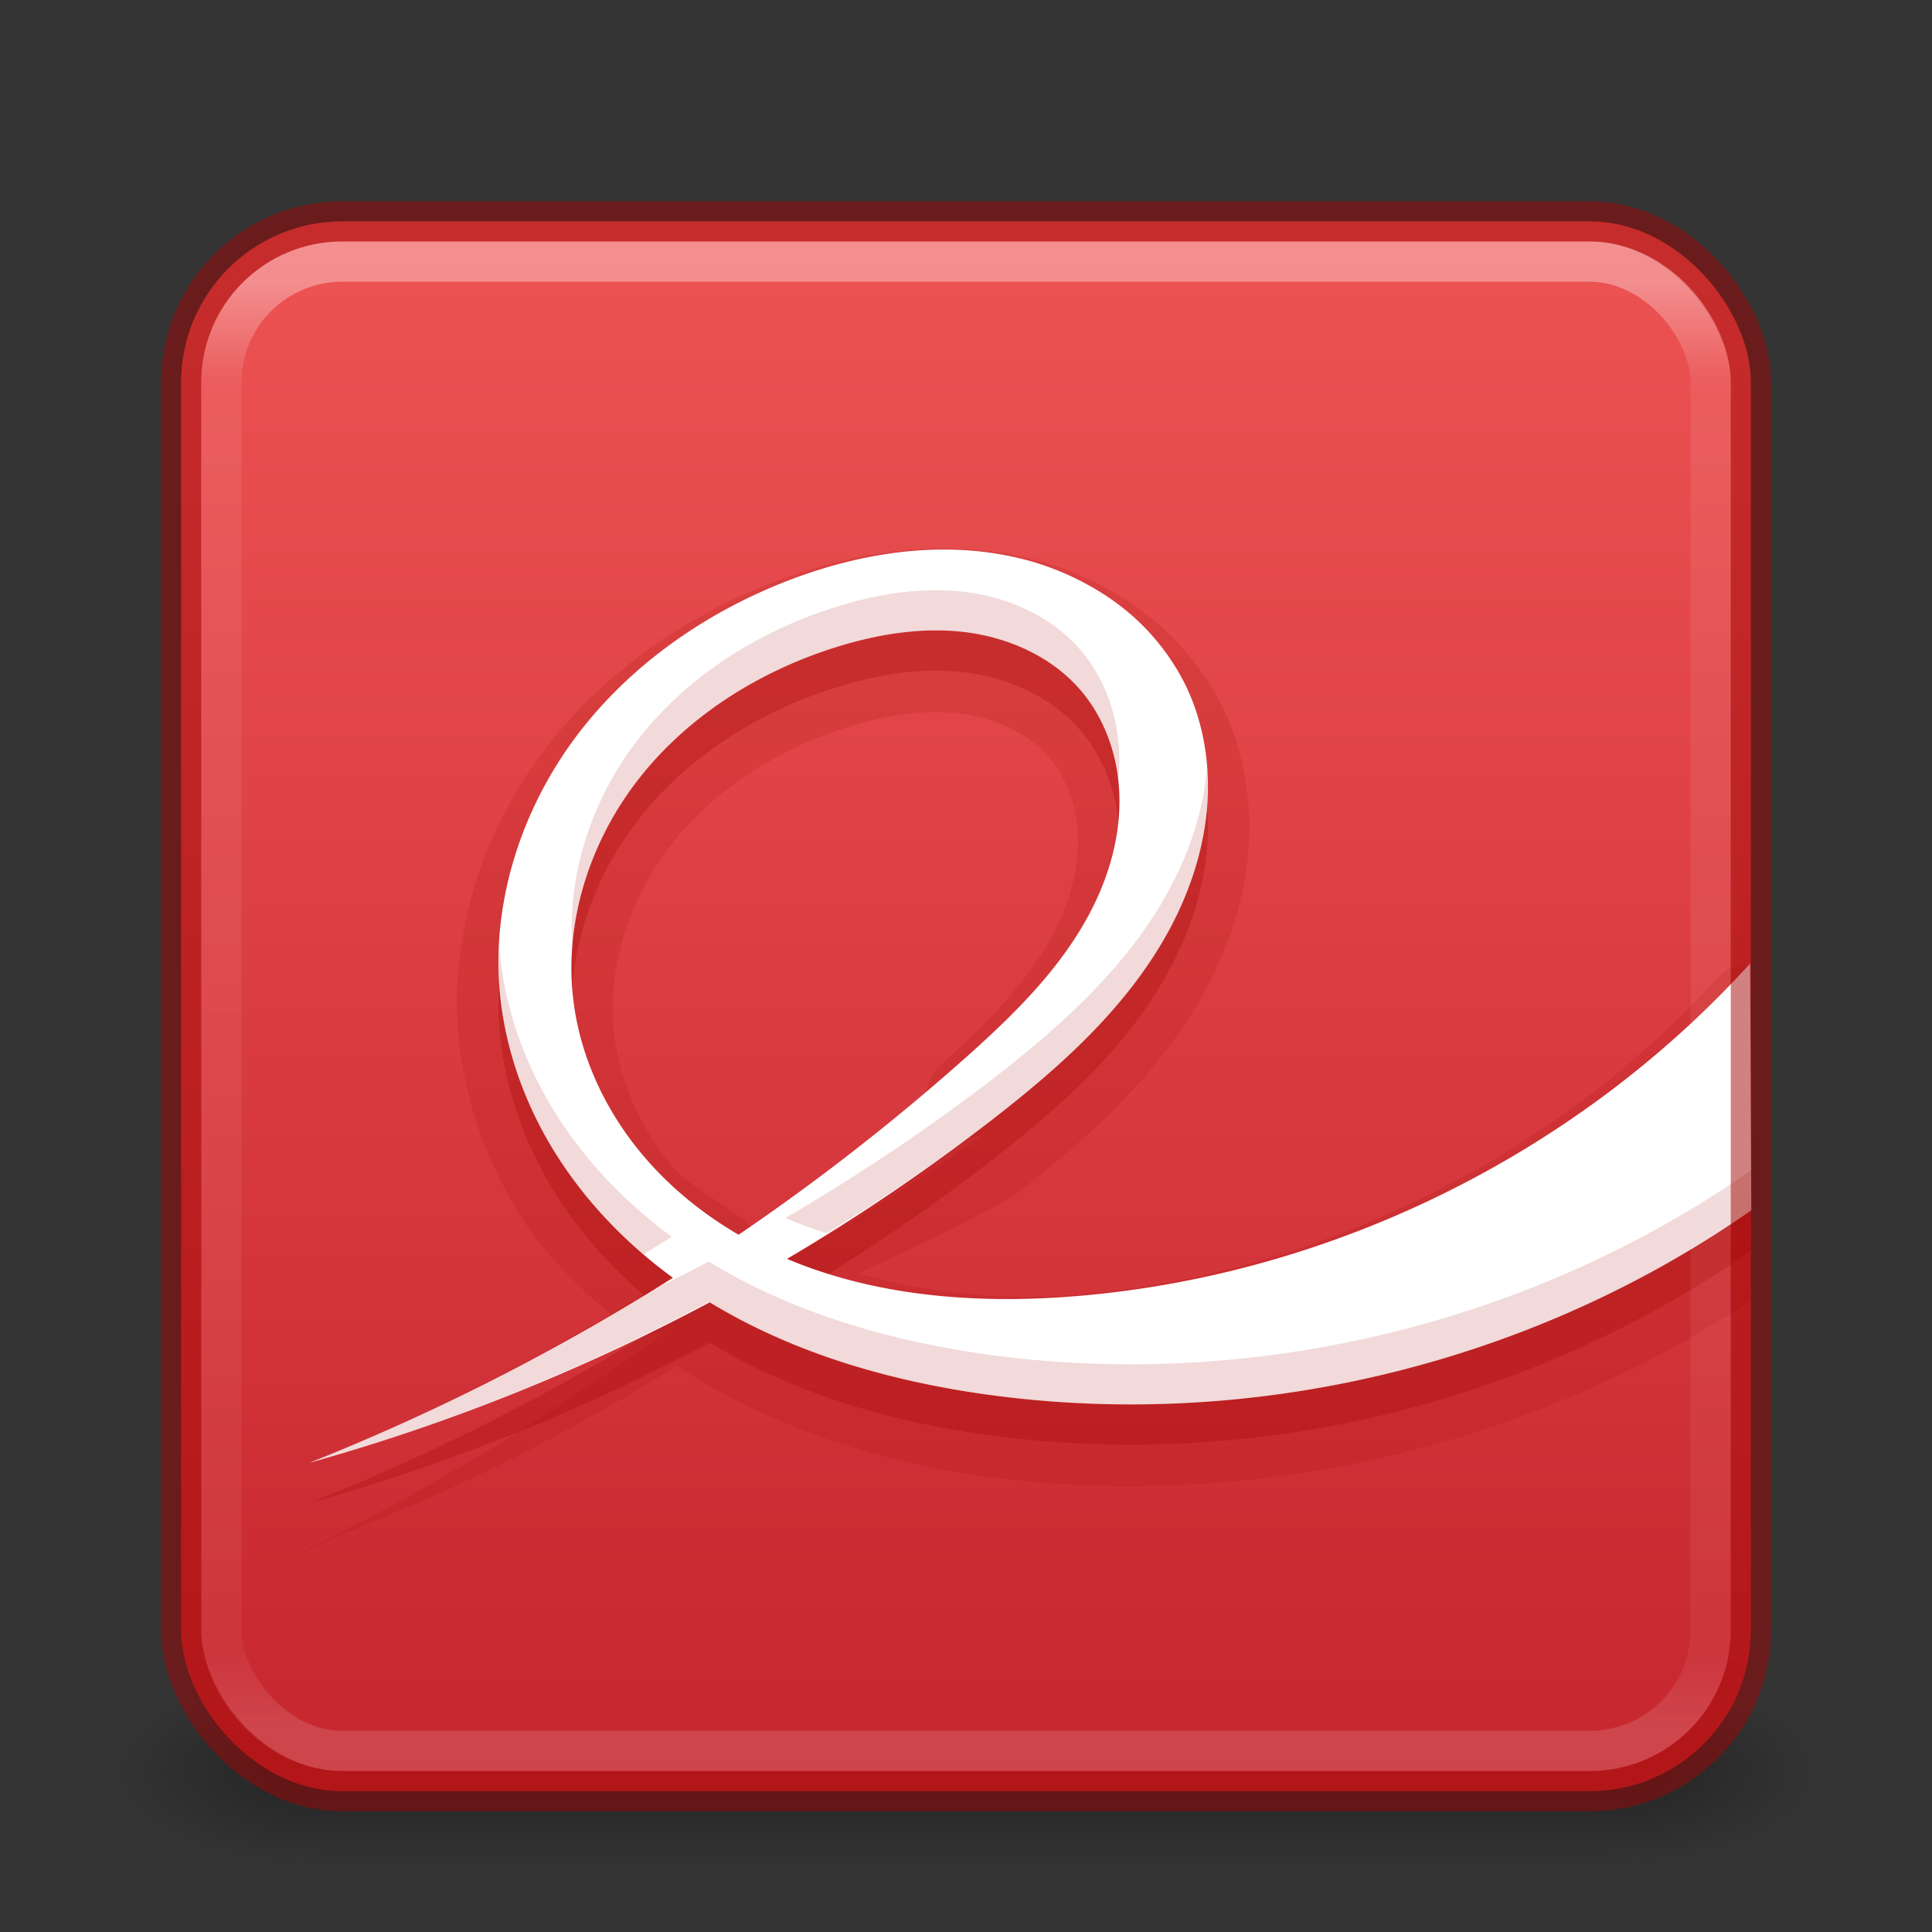 <svg xmlns="http://www.w3.org/2000/svg" xmlns:svg="http://www.w3.org/2000/svg" xmlns:xlink="http://www.w3.org/1999/xlink" id="svg6649" width="48" height="48" version="1.1"><rect width="100%" height="100%" fill="#333333" stroke="none"/><defs id="defs6651"><linearGradient id="linearGradient1201"><stop id="stop1193" offset="0" style="stop-color:#fff;stop-opacity:1"/><stop id="stop1195" offset=".068" style="stop-color:#fff;stop-opacity:.235"/><stop id="stop1197" offset=".947" style="stop-color:#fff;stop-opacity:.157"/><stop id="stop1199" offset="1" style="stop-color:#fff;stop-opacity:.392"/></linearGradient><linearGradient id="linearGradient3688-166-749"><stop id="stop2883" offset="0" style="stop-color:#181818;stop-opacity:1"/><stop id="stop2885" offset="1" style="stop-color:#181818;stop-opacity:0"/></linearGradient><linearGradient id="linearGradient3702-501-757"><stop id="stop2895" offset="0" style="stop-color:#181818;stop-opacity:0"/><stop id="stop2897" offset=".5" style="stop-color:#181818;stop-opacity:1"/><stop id="stop2899" offset="1" style="stop-color:#181818;stop-opacity:0"/></linearGradient><radialGradient id="radialGradient3013-6" cx="4.993" cy="43.5" r="2.5" fx="4.993" fy="43.5" gradientTransform="matrix(2.004,0,0,0.9,29.988,4.85)" gradientUnits="userSpaceOnUse" xlink:href="#linearGradient3688-166-749"/><radialGradient id="radialGradient3015-1" cx="4.993" cy="43.5" r="2.5" fx="4.993" fy="43.5" gradientTransform="matrix(2.004,0,0,0.9,-18.012,-83.15)" gradientUnits="userSpaceOnUse" xlink:href="#linearGradient3688-166-749"/><linearGradient id="linearGradient856-2" x1="23.528" x2="23.528" y1="6.083" y2="44.233" gradientUnits="userSpaceOnUse" xlink:href="#linearGradient873"/><linearGradient id="linearGradient3058-5" x1="39" x2="39" y1="6" y2="41.945" gradientTransform="translate(4e-6,1)" gradientUnits="userSpaceOnUse" xlink:href="#linearGradient1201"/><linearGradient id="linearGradient1191" x1="25.058" x2="25.058" y1="47.028" y2="39.999" gradientTransform="matrix(1.143,0,0,0.643,-3.429,16.036)" gradientUnits="userSpaceOnUse" xlink:href="#linearGradient3702-501-757"/><linearGradient id="linearGradient873"><stop style="stop-color:#ed5353;stop-opacity:1" id="stop869" offset="0"/><stop style="stop-color:#c6262e;stop-opacity:1" id="stop871" offset="1"/></linearGradient></defs><rect style="opacity:.6;fill:url(#radialGradient3013-6);fill-opacity:1;stroke:none;stroke-width:.863" id="rect2801-3-7" width="5" height="4.5" x="40" y="41.75"/><rect style="opacity:.6;fill:url(#radialGradient3015-1);fill-opacity:1;stroke:none;stroke-width:.863" id="rect3696-6-3" width="5" height="4.5" x="-8" y="-46.25" transform="scale(-1)"/><rect style="opacity:.6;fill:url(#linearGradient1191);fill-opacity:1;stroke:none;stroke-width:.863" id="rect3700-4-6" width="32" height="4.5" x="8" y="41.75"/><rect style="color:#000;display:inline;overflow:visible;visibility:visible;opacity:1;fill:url(#linearGradient856-2);fill-opacity:1;fill-rule:nonzero;stroke:none;stroke-width:1;stroke-opacity:.5;marker:none;enable-background:accumulate" id="rect5505-21-1" width="39" height="39" x="4.5" y="5.5" rx="4" ry="4"/><path id="path61-7-3" d="M 23.756 13.631 C 23.24 13.614 22.725 13.64 22.219 13.701 C 21.204 13.823 20.218 14.087 19.285 14.439 A 1.028 1.028 0 0 0 19.283 14.439 C 17.041 15.291 14.974 16.711 13.5 18.67 C 12.02 20.637 11.186 23.119 11.381 25.623 C 11.509 27.243 12.059 28.798 12.898 30.154 C 13.609 31.304 14.57 32.152 15.473 32.914 A 1.028 1.028 0 0 0 16.639 33.002 C 16.478 33.12 16.429 33.157 16.27 33.275 C 16.026 33.451 15.944 33.511 15.699 33.688 C 15.499 33.829 15.435 33.874 15.234 34.016 C 14.99 34.183 14.909 34.24 14.664 34.408 C 14.425 34.569 14.346 34.622 14.109 34.781 C 13.909 34.912 13.846 34.955 13.646 35.086 C 13.405 35.24 13.325 35.292 13.084 35.447 C 12.872 35.58 12.803 35.621 12.59 35.754 C 12.331 35.911 12.245 35.965 11.986 36.123 C 11.787 36.241 11.723 36.28 11.523 36.398 C 11.252 36.555 11.16 36.608 10.889 36.766 C 10.682 36.882 10.615 36.918 10.408 37.035 C 10.172 37.164 10.095 37.207 9.857 37.338 C 9.57 37.491 9.471 37.544 9.186 37.697 C 9.001 37.793 8.944 37.824 8.76 37.92 C 7.306 38.654 6.273 39.185 7.58 38.539 C 7.141 38.771 7.475 38.602 8.031 38.32 C 7.777 38.459 8.077 38.303 8.213 38.234 C 8.245 38.222 8.276 38.208 8.309 38.195 C 8.271 38.217 8.341 38.178 8.322 38.189 C 11.28 37.048 14.12 35.613 16.812 33.939 C 19.195 35.482 21.922 36.355 24.652 36.705 C 31.199 37.542 37.995 35.946 43.5 32.311 L 43.5 23.957 A 1.028 1.028 0 0 0 42.719 24.248 C 38.673 28.711 32.889 31.601 26.891 32.158 C 24.977 32.336 23.098 32.125 21.328 31.643 C 22.61 31.027 23.913 30.452 25.139 29.73 A 1.028 1.028 0 0 0 25.246 29.658 C 26.987 28.312 28.758 26.761 29.91 24.67 C 30.488 23.621 30.895 22.45 31.008 21.213 A 1.028 1.028 0 0 0 31.008 21.211 C 31.12 19.969 30.928 18.677 30.352 17.52 A 1.028 1.028 0 0 0 30.348 17.512 C 29.852 16.538 29.113 15.688 28.217 15.062 C 27.345 14.454 26.348 14.027 25.307 13.814 C 25.307 13.814 25.305 13.814 25.305 13.814 C 24.79 13.707 24.272 13.648 23.756 13.631 z M 23.199 17.693 C 23.428 17.691 23.654 17.702 23.875 17.73 C 24.745 17.842 25.572 18.237 26.076 18.832 C 26.485 19.315 26.733 19.982 26.775 20.666 A 1.028 1.028 0 0 0 26.775 20.668 C 26.819 21.36 26.665 22.095 26.367 22.783 C 25.768 24.167 24.598 25.362 23.305 26.514 A 1.028 1.028 0 0 0 24.516 28.141 C 24.4 28.222 24.366 28.246 24.25 28.328 C 24.06 28.46 24.001 28.5 23.811 28.633 C 23.625 28.759 23.569 28.798 23.385 28.924 C 23.224 29.031 23.175 29.063 23.016 29.17 C 22.843 29.283 22.792 29.319 22.621 29.432 C 22.513 29.501 22.481 29.52 22.373 29.59 C 22.149 29.732 22.078 29.778 21.852 29.922 C 21.681 30.028 21.629 30.06 21.459 30.166 C 21.279 30.276 21.225 30.309 21.047 30.418 C 20.912 30.499 20.873 30.523 20.738 30.604 C 20.55 30.714 20.492 30.748 20.303 30.859 C 20.055 31.003 19.975 31.049 19.732 31.189 C 19.695 31.176 19.656 31.164 19.615 31.156 C 19.6 31.128 19.471 31.037 19.207 30.896 L 19.18 31.5 C 18.992 31.602 18.934 31.633 18.744 31.736 C 18.604 31.811 18.562 31.832 18.42 31.908 A 1.028 1.028 0 0 0 18.402 30.248 C 17.646 29.722 17.004 29.353 16.648 28.91 A 1.028 1.028 0 0 0 16.646 28.908 C 15.906 27.988 15.404 26.874 15.264 25.738 C 15.059 24.086 15.632 22.308 16.703 20.955 C 17.782 19.592 19.36 18.597 21.08 18.059 L 21.08 18.061 C 21.793 17.838 22.511 17.701 23.199 17.693 z M 19.475 31.115 C 19.483 31.119 19.484 31.117 19.492 31.121 C 19.487 31.119 19.48 31.12 19.475 31.117 A 1.028 1.028 0 0 0 19.475 31.115 z" style="font-variation-settings:normal;opacity:.15;vector-effect:none;fill:#a10705;fill-opacity:1;stroke:none;stroke-width:.843;stroke-linecap:butt;stroke-linejoin:miter;stroke-miterlimit:4;stroke-dasharray:none;stroke-dashoffset:0;stroke-opacity:1;-inkscape-stroke:none;marker:none;stop-color:#000;stop-opacity:1"/><path style="stroke-width:.843;marker:none;font-variation-settings:normal;opacity:.3;vector-effect:none;fill:#a10705;fill-opacity:1;stroke:none;stroke-linecap:butt;stroke-linejoin:miter;stroke-miterlimit:4;stroke-dasharray:none;stroke-dashoffset:0;stroke-opacity:1;-inkscape-stroke:none;stop-color:#000;stop-opacity:1" id="path61-7" fill="#fff" d="M 7.682,37.346 A 49.574,49.574 0 0 0 24.618,28.844 c 1.703,-1.317 3.354,-2.786 4.393,-4.671 0.52,-0.943 0.876,-1.983 0.974,-3.055 0.097,-1.072 -0.073,-2.176 -0.553,-3.139 a 5.659,5.659 0 0 0 -1.802,-2.074 6.801,6.801 0 0 0 -2.534,-1.085 c -1.812,-0.378 -3.716,-0.076 -5.447,0.579 -2.082,0.791 -3.987,2.11 -5.326,3.889 -1.34,1.781 -2.087,4.032 -1.915,6.254 0.113,1.439 0.606,2.842 1.366,4.07 0.76,1.229 1.783,2.287 2.95,3.139 2.334,1.704 5.194,2.566 8.06,2.933 6.524,0.834 13.337,-0.845 18.726,-4.615 l -0.028,-6.131 c -4.224,4.66 -10.231,7.662 -16.493,8.243 -2.703,0.251 -5.519,0.046 -7.961,-1.142 -1.221,-0.593 -2.332,-1.43 -3.181,-2.489 -0.851,-1.058 -1.435,-2.34 -1.601,-3.687 -0.243,-1.965 0.423,-3.995 1.652,-5.547 1.229,-1.553 2.986,-2.646 4.877,-3.238 1.044,-0.325 2.149,-0.507 3.233,-0.368 1.084,0.139 2.147,0.623 2.854,1.457 0.572,0.676 0.886,1.552 0.941,2.436 0.056,0.884 -0.138,1.774 -0.49,2.587 -0.703,1.625 -2.001,2.912 -3.323,4.089 A 55.336,55.336 0 0 1 7.683,37.346 Z" color="#000" overflow="visible"/><path style="stroke-width:1.182;marker:none" id="path61" fill="#fff" d="M 7.682,36.345 A 49.574,49.574 0 0 0 24.618,27.843 c 1.703,-1.317 3.354,-2.786 4.393,-4.671 0.52,-0.943 0.876,-1.983 0.974,-3.055 0.097,-1.072 -0.073,-2.176 -0.553,-3.139 a 5.659,5.659 0 0 0 -1.802,-2.074 6.801,6.801 0 0 0 -2.534,-1.085 c -1.812,-0.378 -3.716,-0.076 -5.447,0.579 -2.082,0.791 -3.987,2.11 -5.326,3.889 -1.34,1.781 -2.087,4.032 -1.915,6.254 0.113,1.439 0.606,2.842 1.366,4.07 0.76,1.229 1.783,2.287 2.95,3.139 2.334,1.704 5.194,2.566 8.06,2.933 6.524,0.834 13.337,-0.845 18.726,-4.615 l -0.028,-6.131 c -4.224,4.66 -10.231,7.662 -16.493,8.243 -2.703,0.251 -5.519,0.046 -7.961,-1.142 -1.221,-0.593 -2.332,-1.43 -3.181,-2.489 -0.851,-1.058 -1.435,-2.34 -1.601,-3.687 -0.243,-1.965 0.423,-3.995 1.652,-5.547 1.229,-1.553 2.986,-2.646 4.877,-3.238 1.044,-0.325 2.149,-0.507 3.233,-0.368 1.084,0.139 2.147,0.623 2.854,1.457 0.572,0.676 0.886,1.552 0.941,2.436 0.056,0.884 -0.138,1.774 -0.49,2.587 -0.703,1.625 -2.001,2.912 -3.323,4.089 A 55.336,55.336 0 0 1 7.683,36.345 Z" color="#000" overflow="visible"/><path id="path61-6" d="M 23.189 14.664 C 22.372 14.672 21.556 14.834 20.773 15.078 C 18.883 15.67 17.126 16.763 15.896 18.316 C 14.739 19.779 14.09 21.665 14.221 23.521 C 14.338 22.002 14.947 20.517 15.896 19.316 C 17.126 17.763 18.883 16.67 20.773 16.078 C 21.817 15.753 22.921 15.571 24.006 15.711 C 25.09 15.85 26.155 16.334 26.861 17.168 C 27.387 17.789 27.692 18.579 27.781 19.389 C 27.806 19.128 27.817 18.865 27.801 18.604 C 27.746 17.72 27.433 16.844 26.861 16.168 C 26.155 15.334 25.09 14.85 24.006 14.711 C 23.735 14.676 23.462 14.662 23.189 14.664 z M 29.988 19.053 C 29.987 19.075 29.986 19.097 29.984 19.119 C 29.886 20.191 29.53 21.231 29.01 22.174 C 27.971 24.059 26.32 25.527 24.617 26.844 A 49.574 49.574 0 0 1 19.512 30.262 C 19.849 30.405 20.193 30.53 20.541 30.641 A 49.574 49.574 0 0 0 24.617 27.844 C 26.32 26.527 27.971 25.059 29.01 23.174 C 29.53 22.231 29.886 21.189 29.984 20.117 C 30.016 19.763 30.016 19.407 29.988 19.053 z M 12.404 23.447 C 12.384 23.812 12.378 24.178 12.406 24.543 C 12.52 25.982 13.014 27.385 13.773 28.613 C 14.368 29.575 15.125 30.429 15.984 31.164 A 55.336 55.336 0 0 0 16.691 30.729 C 15.538 29.88 14.526 28.831 13.773 27.613 C 13.014 26.385 12.52 24.982 12.406 23.543 C 12.404 23.511 12.406 23.479 12.404 23.447 z M 43.506 29.074 C 38.117 32.842 31.305 34.52 24.783 33.686 C 22.271 33.363 19.762 32.66 17.609 31.344 A 49.574 49.574 0 0 1 16.014 32.145 A 55.336 55.336 0 0 1 7.689 36.344 A 49.574 49.574 0 0 0 17.609 32.344 C 19.762 33.66 22.271 34.363 24.783 34.686 C 31.307 35.52 38.121 33.84 43.51 30.07 L 43.506 29.074 z" style="stroke-width:.843;marker:none;font-variation-settings:normal;opacity:.15;vector-effect:none;fill:#a10705;fill-opacity:1;stroke:none;stroke-linecap:butt;stroke-linejoin:miter;stroke-miterlimit:4;stroke-dasharray:none;stroke-dashoffset:0;stroke-opacity:1;-inkscape-stroke:none;stop-color:#000;stop-opacity:1"/><rect style="color:#000;display:inline;overflow:visible;visibility:visible;fill:none;fill-opacity:1;fill-rule:nonzero;stroke:#a10705;stroke-width:1;stroke-opacity:.5;marker:none;enable-background:accumulate;font-variation-settings:normal;opacity:1;vector-effect:none;stroke-linecap:butt;stroke-linejoin:miter;stroke-miterlimit:4;stroke-dasharray:none;stroke-dashoffset:0;-inkscape-stroke:none;stop-color:#000;stop-opacity:1" id="rect5505-21-1-1" width="39" height="39" x="4.5" y="5.5" rx="4" ry="4"/><rect style="opacity:.35;fill:none;stroke:url(#linearGradient3058-5);stroke-width:1;stroke-linecap:round;stroke-linejoin:round;stroke-miterlimit:4;stroke-dasharray:none;stroke-dashoffset:0;stroke-opacity:1" id="rect6741-2" width="37" height="37" x="5.5" y="6.5" rx="3" ry="3"/></svg>